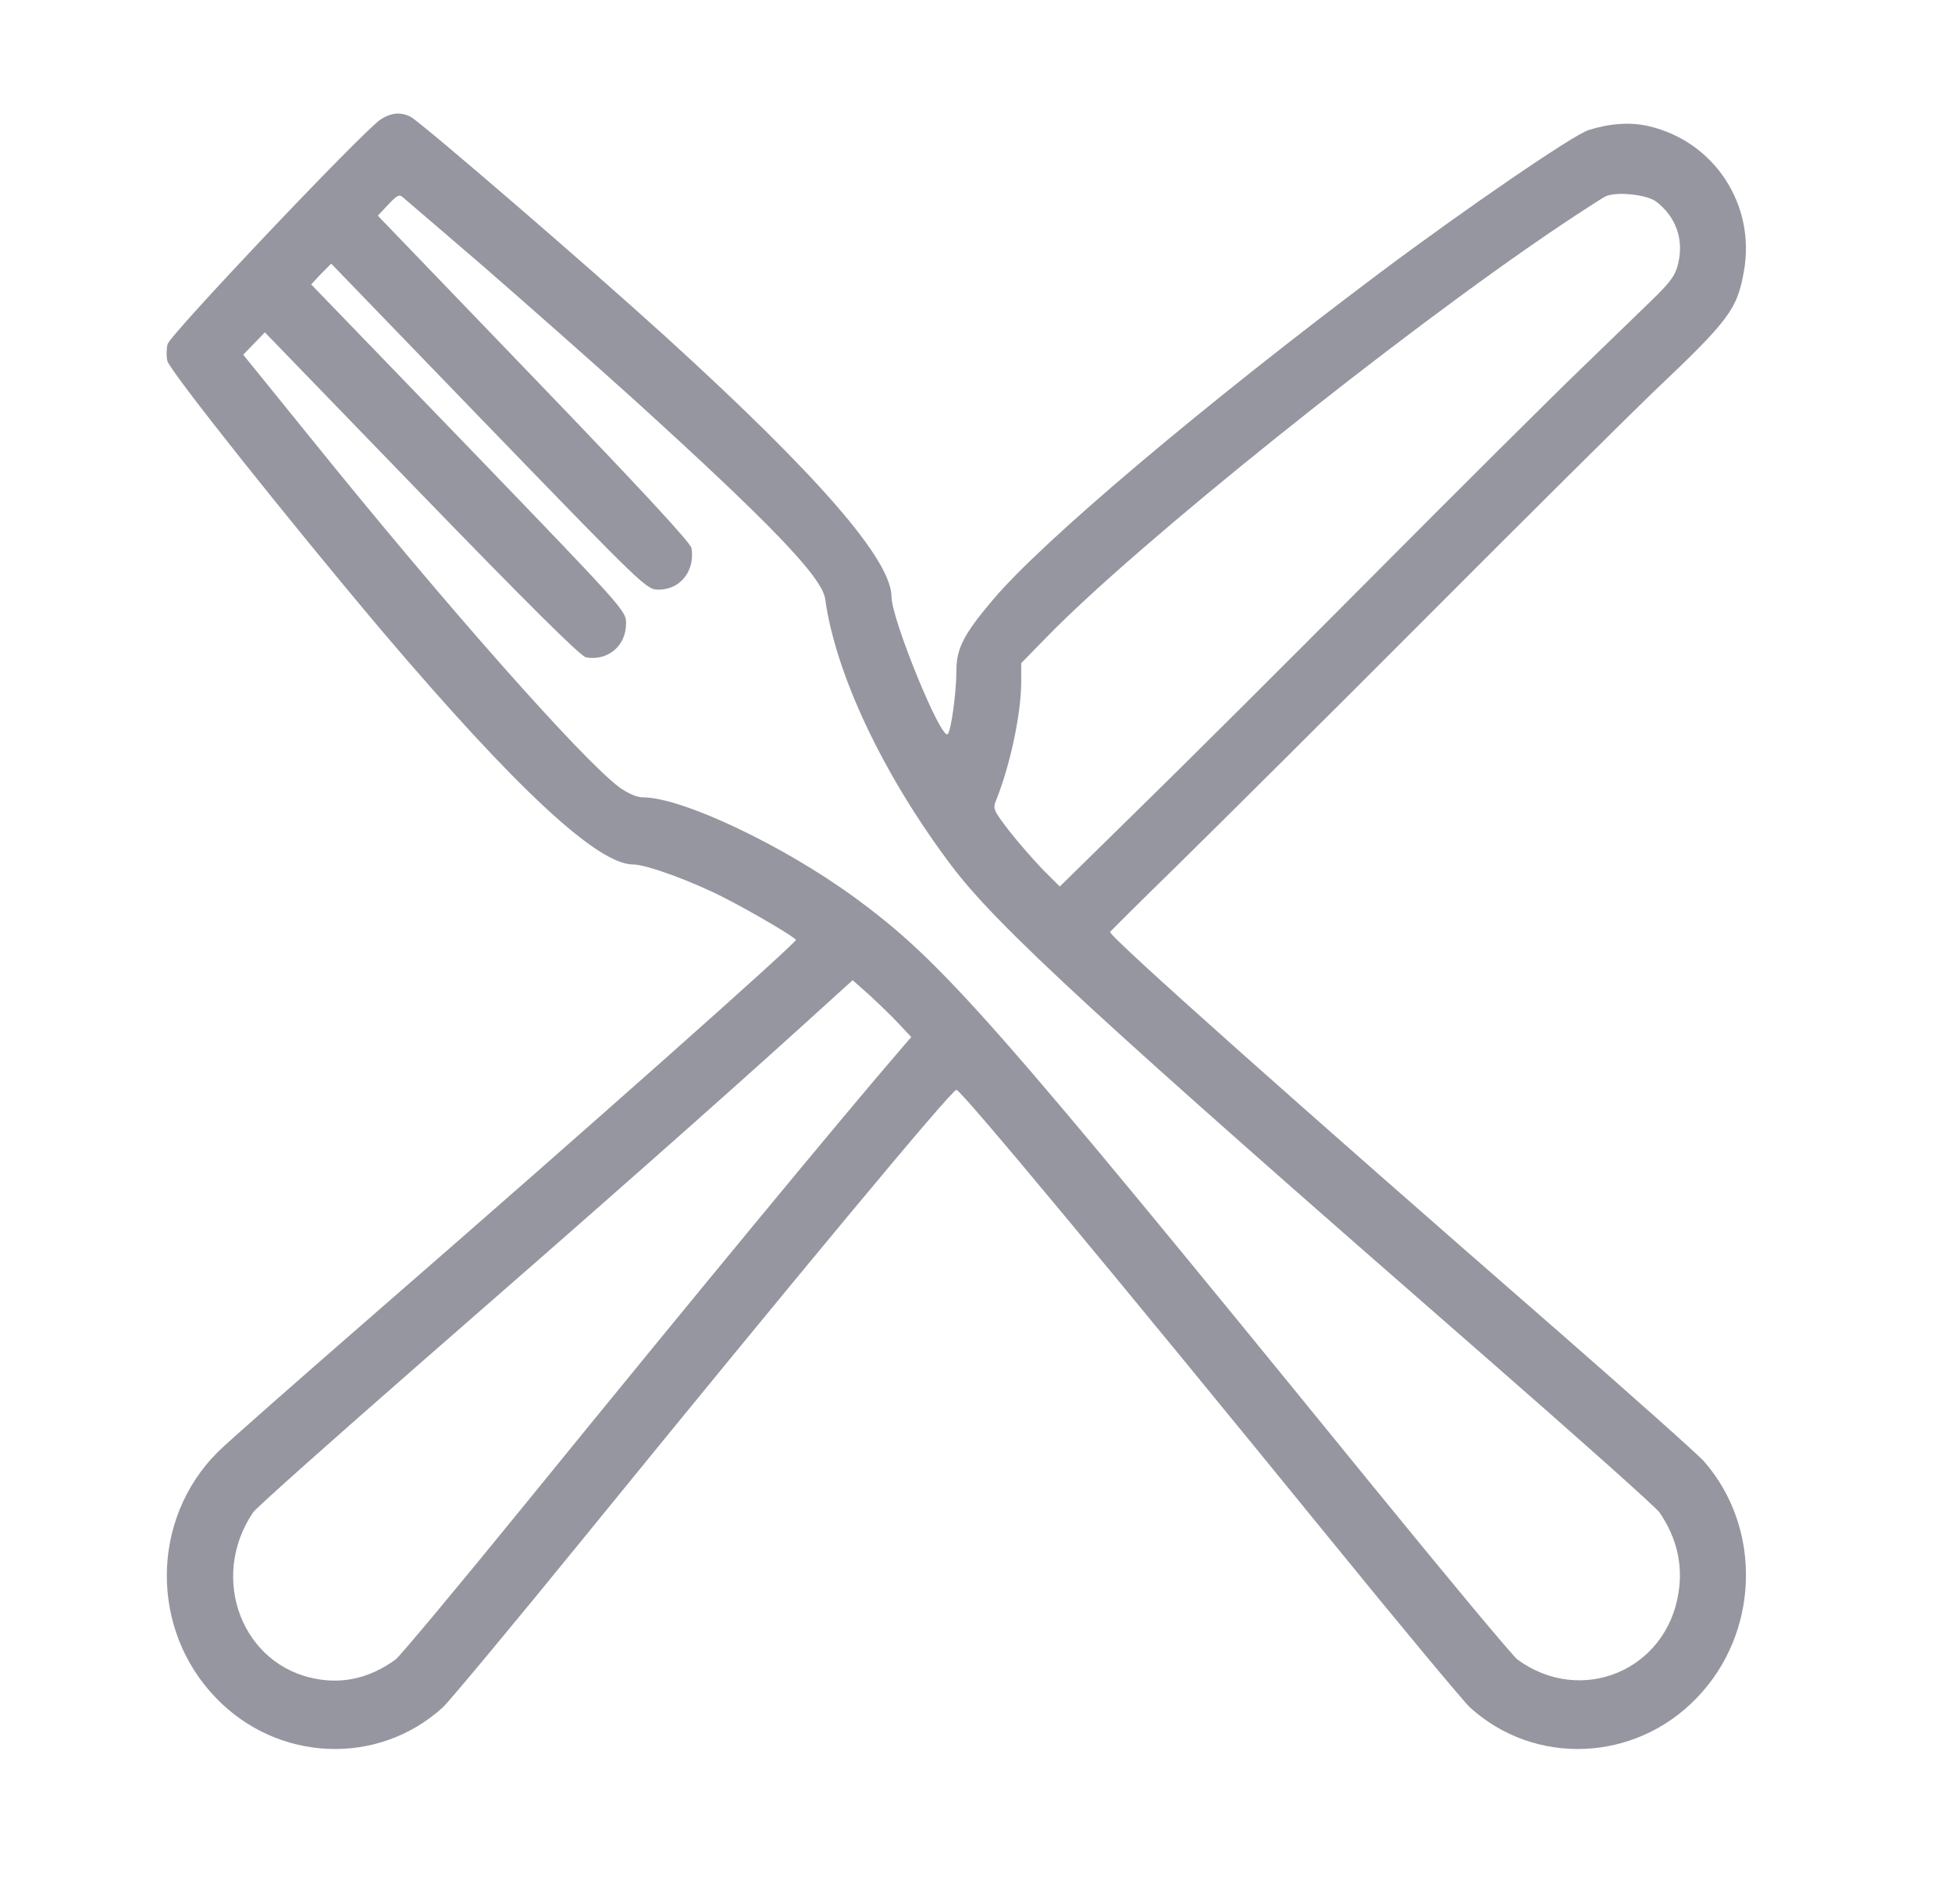<svg class="infra-svg" width="41" height="40" viewBox="0 0 41 40" fill="none" xmlns="http://www.w3.org/2000/svg">
<path d="M7.995 2.51C7.631 2.745 3.566 7.036 3.52 7.23C3.494 7.338 3.494 7.492 3.514 7.58C3.566 7.794 6.088 10.964 8.033 13.267C10.828 16.556 12.547 18.161 13.299 18.161C13.578 18.161 14.55 18.517 15.238 18.873C15.847 19.188 16.716 19.699 16.716 19.746C16.716 19.82 12.365 23.687 7.995 27.487C6.283 28.978 4.739 30.334 4.571 30.508C3.164 31.912 3.144 34.235 4.538 35.672C5.835 37.021 7.943 37.108 9.304 35.866C9.434 35.745 10.783 34.127 12.3 32.261C16.813 26.715 19.991 22.895 20.088 22.895C20.185 22.895 23.382 26.742 27.876 32.261C29.393 34.127 30.742 35.745 30.871 35.866C32.233 37.108 34.34 37.021 35.637 35.672C36.954 34.315 37.025 32.113 35.793 30.703C35.663 30.555 34.289 29.333 32.739 27.977C27.259 23.203 23.278 19.658 23.317 19.578C23.33 19.558 23.991 18.9 24.782 18.128C25.574 17.349 27.947 14.992 30.048 12.884C32.149 10.776 34.25 8.694 34.71 8.251C36.318 6.727 36.487 6.505 36.629 5.7C36.882 4.29 35.994 2.954 34.606 2.645C34.243 2.564 33.815 2.591 33.368 2.732C33.056 2.826 30.78 4.384 28.971 5.74C25.275 8.513 21.89 11.373 20.86 12.595C20.244 13.32 20.088 13.622 20.088 14.092C20.088 14.549 19.978 15.348 19.906 15.422C19.77 15.563 18.726 13.005 18.726 12.541C18.726 11.762 17.183 9.99 13.999 7.09C12.307 5.552 8.883 2.604 8.63 2.457C8.429 2.349 8.215 2.363 7.995 2.51ZM10.141 5.586C10.997 6.331 12.397 7.566 13.253 8.338C16.184 10.997 17.267 12.125 17.332 12.582C17.552 14.173 18.558 16.295 19.991 18.195C20.957 19.47 23.051 21.397 31.254 28.555C33.167 30.226 34.788 31.67 34.859 31.777C35.216 32.301 35.352 32.865 35.255 33.463C35.002 35.094 33.212 35.839 31.876 34.866C31.773 34.792 30.378 33.114 28.764 31.133C20.808 21.357 19.79 20.202 17.948 18.853C16.45 17.758 14.323 16.751 13.506 16.751C13.377 16.751 13.195 16.671 13.013 16.543C12.229 15.959 9.382 12.743 6.549 9.231L5.109 7.452L5.336 7.217L5.563 6.982L8.85 10.379C11.049 12.649 12.196 13.79 12.307 13.81C12.767 13.891 13.15 13.569 13.15 13.099C13.15 12.83 13.13 12.81 9.843 9.399L6.536 5.975L6.743 5.753L6.957 5.539L10.264 8.963C13.558 12.367 13.578 12.387 13.837 12.387C14.291 12.387 14.602 11.991 14.524 11.514C14.505 11.4 13.402 10.212 11.217 7.942L7.936 4.531L8.157 4.296C8.345 4.095 8.39 4.075 8.474 4.155C8.533 4.202 9.278 4.847 10.141 5.586ZM34.788 4.236C35.203 4.558 35.371 5.028 35.248 5.539C35.19 5.787 35.086 5.928 34.684 6.317C34.412 6.579 33.744 7.23 33.193 7.761C32.642 8.291 30.683 10.238 28.848 12.085C27.007 13.938 24.776 16.16 23.881 17.033L22.26 18.624L21.91 18.275C21.722 18.081 21.404 17.718 21.203 17.463C20.86 17.013 20.846 16.993 20.931 16.791C21.223 16.053 21.45 14.985 21.45 14.314V13.931L21.988 13.381C23.894 11.42 29.373 7.029 32.732 4.766C33.212 4.444 33.66 4.155 33.731 4.122C33.964 4.021 34.593 4.088 34.788 4.236ZM18.882 21.511L19.141 21.787L19.012 21.934C17.656 23.506 14.583 27.232 11.055 31.569C9.642 33.308 8.403 34.792 8.306 34.866C7.794 35.235 7.249 35.376 6.672 35.275C5.096 35.014 4.376 33.16 5.317 31.771C5.388 31.67 7.009 30.226 8.922 28.555C12.449 25.48 15.082 23.156 16.91 21.498L17.909 20.592L18.272 20.914C18.467 21.095 18.746 21.364 18.882 21.511Z" fill="#9696A0"/>
</svg>
